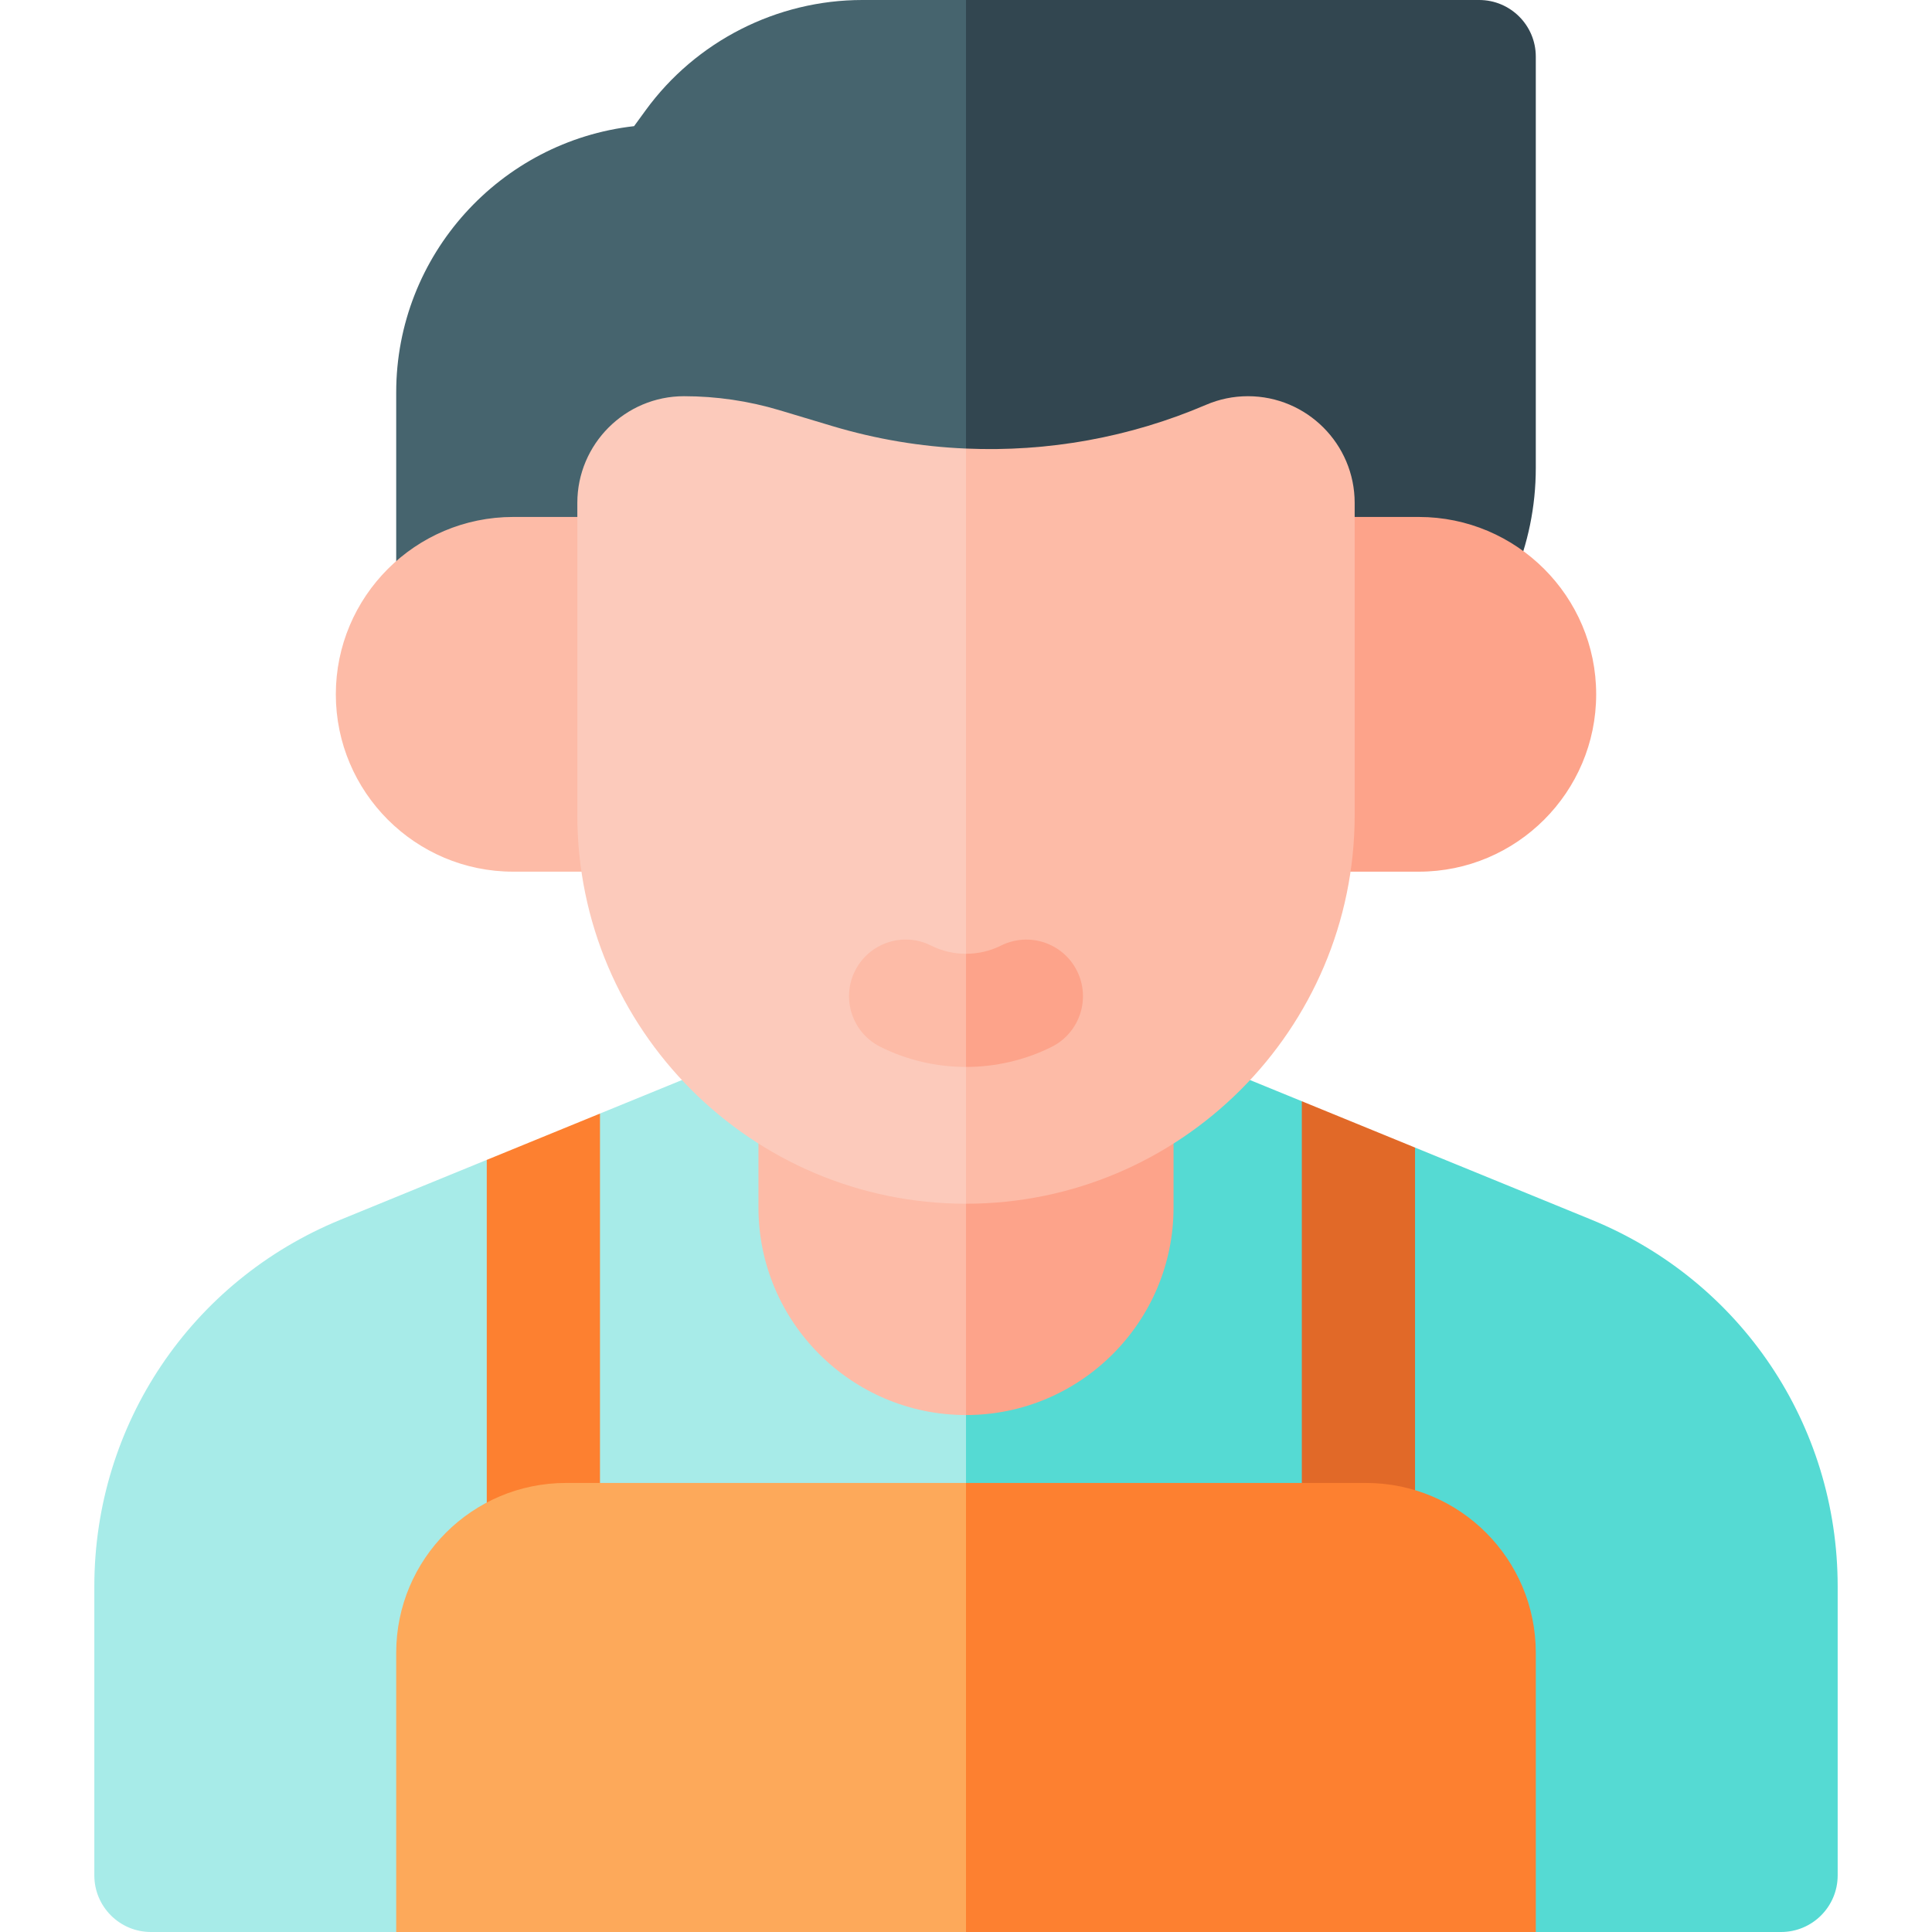<svg width="40" height="40" viewBox="0 0 40 40" fill="none" xmlns="http://www.w3.org/2000/svg">
<path d="M24.972 32.578L20 37.445C11.863 37.445 8.203 40 8.203 40H3.125C2.478 40 1.953 39.475 1.953 38.828V32.845C1.953 29.5 3.954 26.52 7.05 25.253L10.078 24.014C10.078 24.014 11.627 25.82 12.422 23.055L16.431 21.416C16.572 21.358 16.723 21.328 16.875 21.328H20L24.972 32.578Z" fill="#A7EBE8"/>
<path d="M38.047 32.845V38.828C38.047 39.475 37.522 40 36.875 40H31.797C31.797 40 28.137 37.445 20 37.445V21.328H23.125C23.277 21.328 23.428 21.358 23.569 21.416L26.953 22.8C26.953 22.8 26.953 22.8 26.954 22.801C26.969 22.841 27.459 24.107 28.125 24.107C28.802 24.107 29.297 23.759 29.297 23.759L32.95 25.253C36.046 26.52 38.047 29.5 38.047 32.845Z" fill="#55DAD3"/>
<path d="M12.422 23.055V31.875C12.422 32.522 11.897 33.047 11.25 33.047C10.603 33.047 10.078 32.522 10.078 31.875V24.014L12.422 23.055Z" fill="#FD8030"/>
<path d="M29.297 23.759V31.875C29.297 32.522 28.772 33.047 28.125 33.047C27.478 33.047 26.953 32.522 26.953 31.875V22.8L29.297 23.759Z" fill="#E16928"/>
<path d="M23.648 36.228L20 40H8.203V34.219C8.203 32.277 9.777 30.703 11.719 30.703H20L23.648 36.228Z" fill="#FDA95A"/>
<path d="M31.797 34.219V40H20V30.703H28.281C30.223 30.703 31.797 32.277 31.797 34.219Z" fill="#FD8030"/>
<path d="M22.148 25.637L20 29.297C17.631 29.297 15.703 27.369 15.703 25V21.25C15.703 20.603 16.228 20.078 16.875 20.078H20L22.148 25.637Z" fill="#FDBBA7"/>
<path d="M24.297 21.25V25C24.297 27.369 22.369 29.297 20 29.297V20.078H23.125C23.772 20.078 24.297 20.603 24.297 21.25Z" fill="#FDA38A"/>
<path d="M25.145 7.266L20 15.547H9.375C8.728 15.547 8.203 15.022 8.203 14.375V8.125C8.203 5.277 10.361 2.923 13.128 2.612L13.367 2.284C14.407 0.854 16.084 0 17.853 0H20L25.145 7.266Z" fill="#46646E"/>
<path d="M31.797 1.172V9.688C31.797 12.919 29.168 15.547 25.938 15.547H20V0H30.625C31.272 0 31.797 0.525 31.797 1.172Z" fill="#324650"/>
<path d="M14.297 11.875V16.875C14.297 17.522 13.772 18.047 13.125 18.047H10.625C8.6 18.047 6.953 16.4 6.953 14.375C6.953 12.35 8.6 10.703 10.625 10.703H13.125C13.772 10.703 14.297 11.228 14.297 11.875Z" fill="#FDBBA7"/>
<path d="M33.047 14.375C33.047 16.4 31.4 18.047 29.375 18.047H26.875C26.228 18.047 25.703 17.522 25.703 16.875V11.875C25.703 11.228 26.228 10.703 26.875 10.703H29.375C31.4 10.703 33.047 12.35 33.047 14.375Z" fill="#FDA38A"/>
<path d="M23.349 17.188L20 24.922C15.563 24.922 11.953 21.312 11.953 16.875V10.412C11.953 9.194 12.944 8.203 14.162 8.203C14.832 8.203 15.498 8.301 16.139 8.493L17.231 8.821C18.136 9.092 19.066 9.248 20 9.287L23.349 17.188Z" fill="#FCCABB"/>
<path d="M28.047 10.412V16.875C28.047 21.312 24.437 24.922 20 24.922V9.287C21.692 9.361 23.393 9.057 24.968 8.382C25.244 8.263 25.537 8.203 25.837 8.203C27.056 8.203 28.047 9.194 28.047 10.412Z" fill="#FDBBA7"/>
<path d="M21.211 20.902L20 22.09C19.391 22.09 18.782 21.951 18.226 21.673C17.647 21.384 17.413 20.68 17.702 20.101C17.992 19.522 18.696 19.287 19.275 19.576C19.502 19.691 19.751 19.747 20 19.747L21.211 20.902Z" fill="#FDBBA7"/>
<path d="M21.774 21.674C21.219 21.951 20.609 22.09 20 22.09V19.747C20.249 19.747 20.498 19.691 20.726 19.577C21.305 19.288 22.009 19.522 22.298 20.101C22.587 20.68 22.353 21.384 21.774 21.674Z" fill="#FDA38A"/>
</svg>

